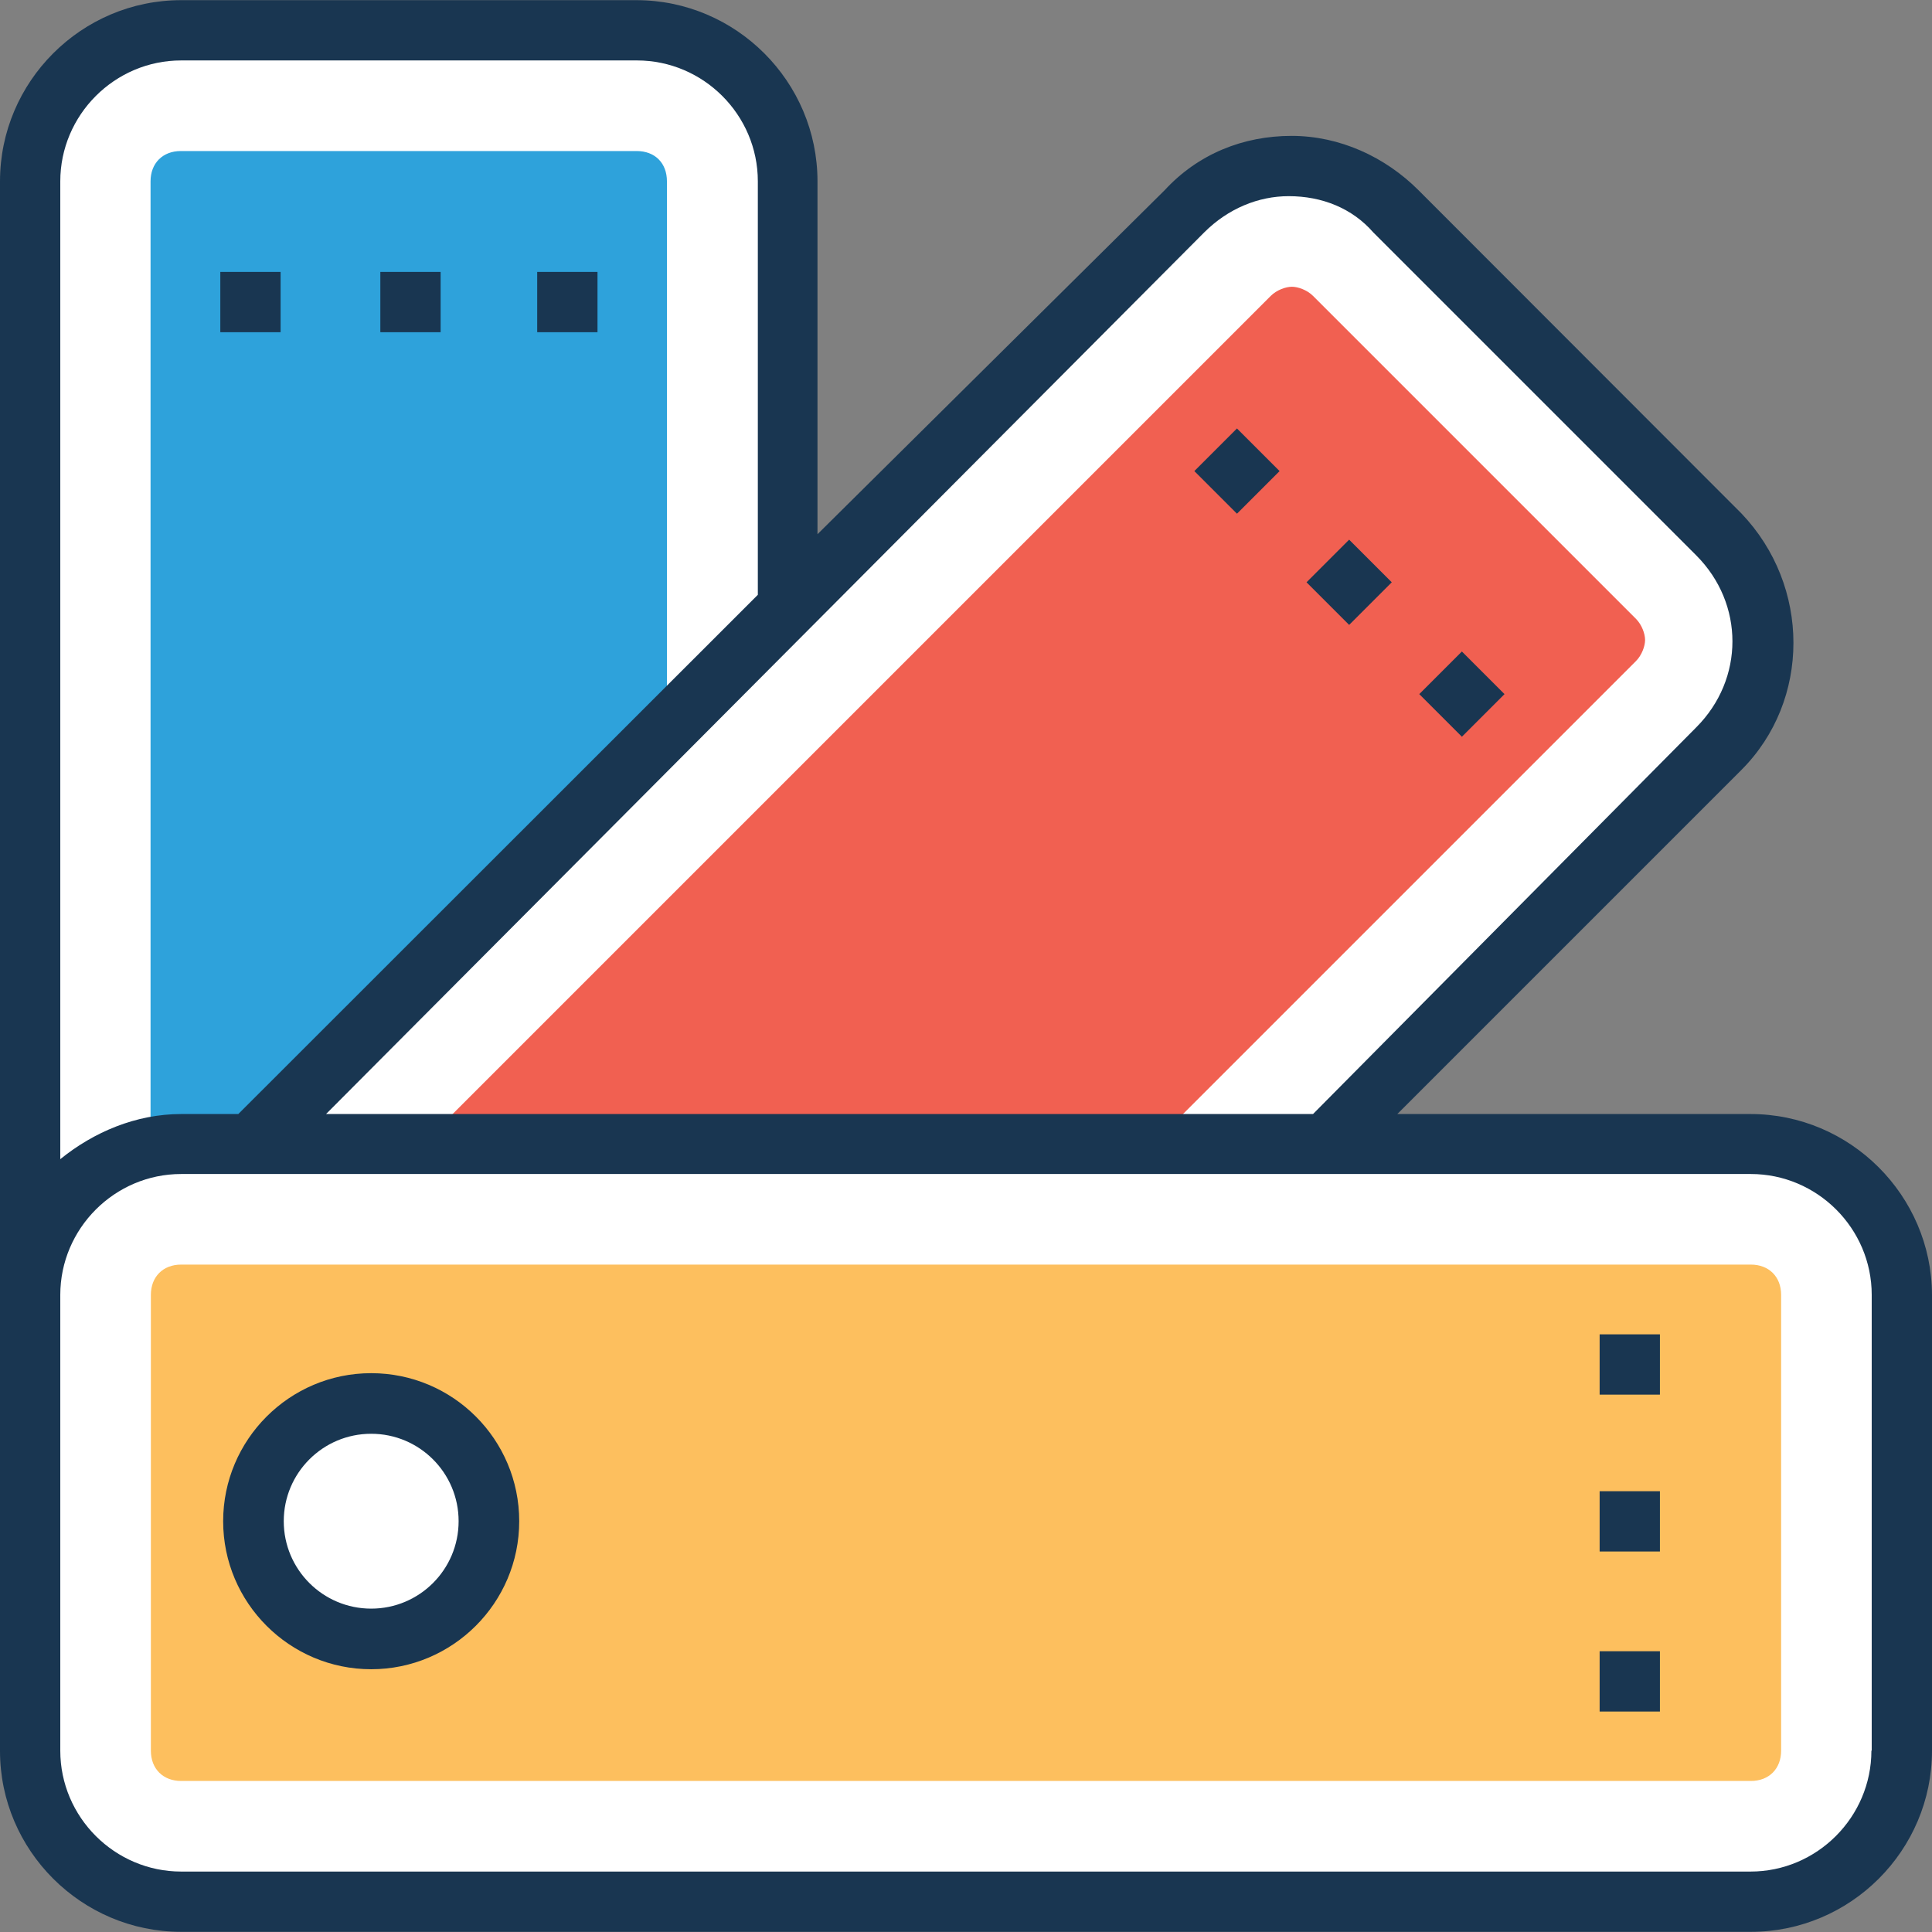 <?xml version="1.0" encoding="iso-8859-1"?>
<!-- Generator: Adobe Illustrator 19.0.0, SVG Export Plug-In . SVG Version: 6.00 Build 0)  -->
<svg version="1.1" id="Layer_1" xmlns="http://www.w3.org/2000/svg" xmlns:xlink="http://www.w3.org/1999/xlink" x="0px" y="0px"
	 viewBox="0 0 395.701 395.701" style="enable-background:new 0 0 395.701 395.701;" xml:space="preserve">
<rect x="0" y="0" width="395.701" height="395.701" fill="#808080" stroke="none"/>
<path style="fill:#FFFFFF;" d="M161.358,37.139v87.143L51.329,234.311H37.107c-17.325,0-30.901,13.576-30.901,30.901V37.139
	c0-17.325,13.576-30.901,30.901-30.901h93.349C147.717,6.238,161.358,19.814,161.358,37.139z"/>
<path style="fill:#2EA2DB;" d="M136.598,37.139v111.903l-85.333,85.333H37.042c-2.133,0-4.202,0.194-6.206,0.582V37.139
	c0-3.685,2.457-6.206,6.206-6.206h93.349C134.141,30.933,136.598,33.39,136.598,37.139z"/>
<path style="fill:#FFFFFF;" d="M352.388,153.374l-81.196,80.937H51.329l191.03-191.03c12.347-12.347,31.547-12.347,43.895,0
	l66.133,66.133C364.735,121.826,364.735,140.962,352.388,153.374z"/>
<path style="fill:#F16051;" d="M336.937,131.071c0,1.228-0.646,3.103-1.875,4.331l-98.909,98.909H86.562L260.267,60.606
	c1.228-1.228,3.103-1.875,4.331-1.875c1.228,0,3.103,0.646,4.331,1.875l66.133,66.133
	C336.291,127.968,336.937,129.842,336.937,131.071z"/>
<g>
	
		<rect x="247.138" y="90.328" transform="matrix(-0.707 0.707 -0.707 -0.707 500.666 -14.379)" style="fill:#193651;" width="12.347" height="12.347"/>
	
		<rect x="270.167" y="113.129" transform="matrix(0.707 0.707 -0.707 0.707 165.298 -160.459)" style="fill:#193651;" width="12.347" height="12.347"/>
	
		<rect x="293.18" y="135.964" transform="matrix(-0.707 0.707 -0.707 -0.707 611.551 31.014)" style="fill:#193651;" width="12.347" height="12.347"/>
</g>
<path id="SVGCleanerId_0" style="fill:#FFFFFF;" d="M6.206,358.562v-93.349c0-17.325,13.576-30.901,30.901-30.901h321.487
	c17.325,0,30.901,13.576,30.901,30.901v93.349c0,17.325-13.576,30.901-30.901,30.901H37.107
	C19.782,389.463,6.206,375.887,6.206,358.562z"/>
<g>
	<path id="SVGCleanerId_0_1_" style="fill:#FFFFFF;" d="M6.206,358.562v-93.349c0-17.325,13.576-30.901,30.901-30.901h321.487
		c17.325,0,30.901,13.576,30.901,30.901v93.349c0,17.325-13.576,30.901-30.901,30.901H37.107
		C19.782,389.463,6.206,375.887,6.206,358.562z"/>
</g>
<path style="fill:#193651;" d="M358.529,228.17H286.19l70.465-70.465c14.222-14.222,14.222-37.689,0-52.558L290.521,38.95
	c-6.788-6.788-16.097-11.119-25.988-11.119c-9.891,0-19.135,3.685-25.988,11.119l-71.111,70.465V37.139
	c0-20.428-16.679-37.107-37.107-37.107h-93.22C16.679,0.032,0,16.711,0,37.139v228.137v93.349c0,20.364,16.679,37.042,37.107,37.042
	h321.487c20.428,0,37.107-16.679,37.107-37.107v-93.349C395.636,244.849,378.958,228.17,358.529,228.17z M246.626,47.612
	c4.913-4.913,11.119-7.434,17.325-7.434c6.788,0,12.994,2.457,17.325,7.434l66.133,66.133c9.891,9.891,9.891,25.341,0,35.232
	l-78.481,79.192H66.78L246.626,47.612z M12.347,37.139c0-13.576,11.119-24.76,24.76-24.76h93.349c13.576,0,24.76,11.119,24.76,24.76
	v84.687L48.808,228.17H37.107c-9.244,0-17.907,3.685-24.76,9.244C12.347,237.414,12.347,37.139,12.347,37.139z M383.289,358.562
	c0,13.576-11.119,24.76-24.76,24.76H37.107c-13.576,0-24.76-11.119-24.76-24.76v-93.349c0-13.576,11.119-24.76,24.76-24.76h321.487
	c13.576,0,24.76,11.119,24.76,24.76v93.349H383.289z"/>
<path style="fill:#FDBF5E;" d="M37.107,364.768c-3.685,0-6.206-2.457-6.206-6.206v-93.349c0-3.685,2.457-6.206,6.206-6.206h321.487
	c3.685,0,6.206,2.457,6.206,6.206v93.349c0,3.685-2.457,6.206-6.206,6.206L37.107,364.768L37.107,364.768z"/>
<path style="fill:#FFFFFF;" d="M51.911,311.628L51.911,311.628c0-12.994,10.537-24.113,24.113-24.113l0,0
	c12.994,0,24.113,10.537,24.113,24.113l0,0c0,12.994-10.537,24.113-24.113,24.113l0,0C63.03,335.677,51.911,325.204,51.911,311.628z
	"/>
<g>
	<path style="fill:#193651;" d="M76.024,341.883c-16.679,0-30.319-13.576-30.319-30.319c0-16.679,13.576-30.319,30.319-30.319
		s30.319,13.576,30.319,30.319S92.703,341.883,76.024,341.883z M76.024,293.657c-9.891,0-17.907,8.016-17.907,17.907
		s8.016,17.907,17.907,17.907s17.907-8.016,17.907-17.907S85.915,293.657,76.024,293.657z"/>
	<rect x="327.628" y="273.293" style="fill:#193651;" width="12.347" height="12.347"/>
	<rect x="327.628" y="305.422" style="fill:#193651;" width="12.347" height="12.347"/>
	<rect x="327.628" y="338.198" style="fill:#193651;" width="12.347" height="12.347"/>
	<rect x="45.123" y="55.693" style="fill:#193651;" width="12.347" height="12.347"/>
	<rect x="77.899" y="55.693" style="fill:#193651;" width="12.347" height="12.347"/>
	<rect x="110.028" y="55.693" style="fill:#193651;" width="12.347" height="12.347"/>
</g>
<g>
</g>
<g>
</g>
<g>
</g>
<g>
</g>
<g>
</g>
<g>
</g>
<g>
</g>
<g>
</g>
<g>
</g>
<g>
</g>
<g>
</g>
<g>
</g>
<g>
</g>
<g>
</g>
<g>
</g>
</svg>
